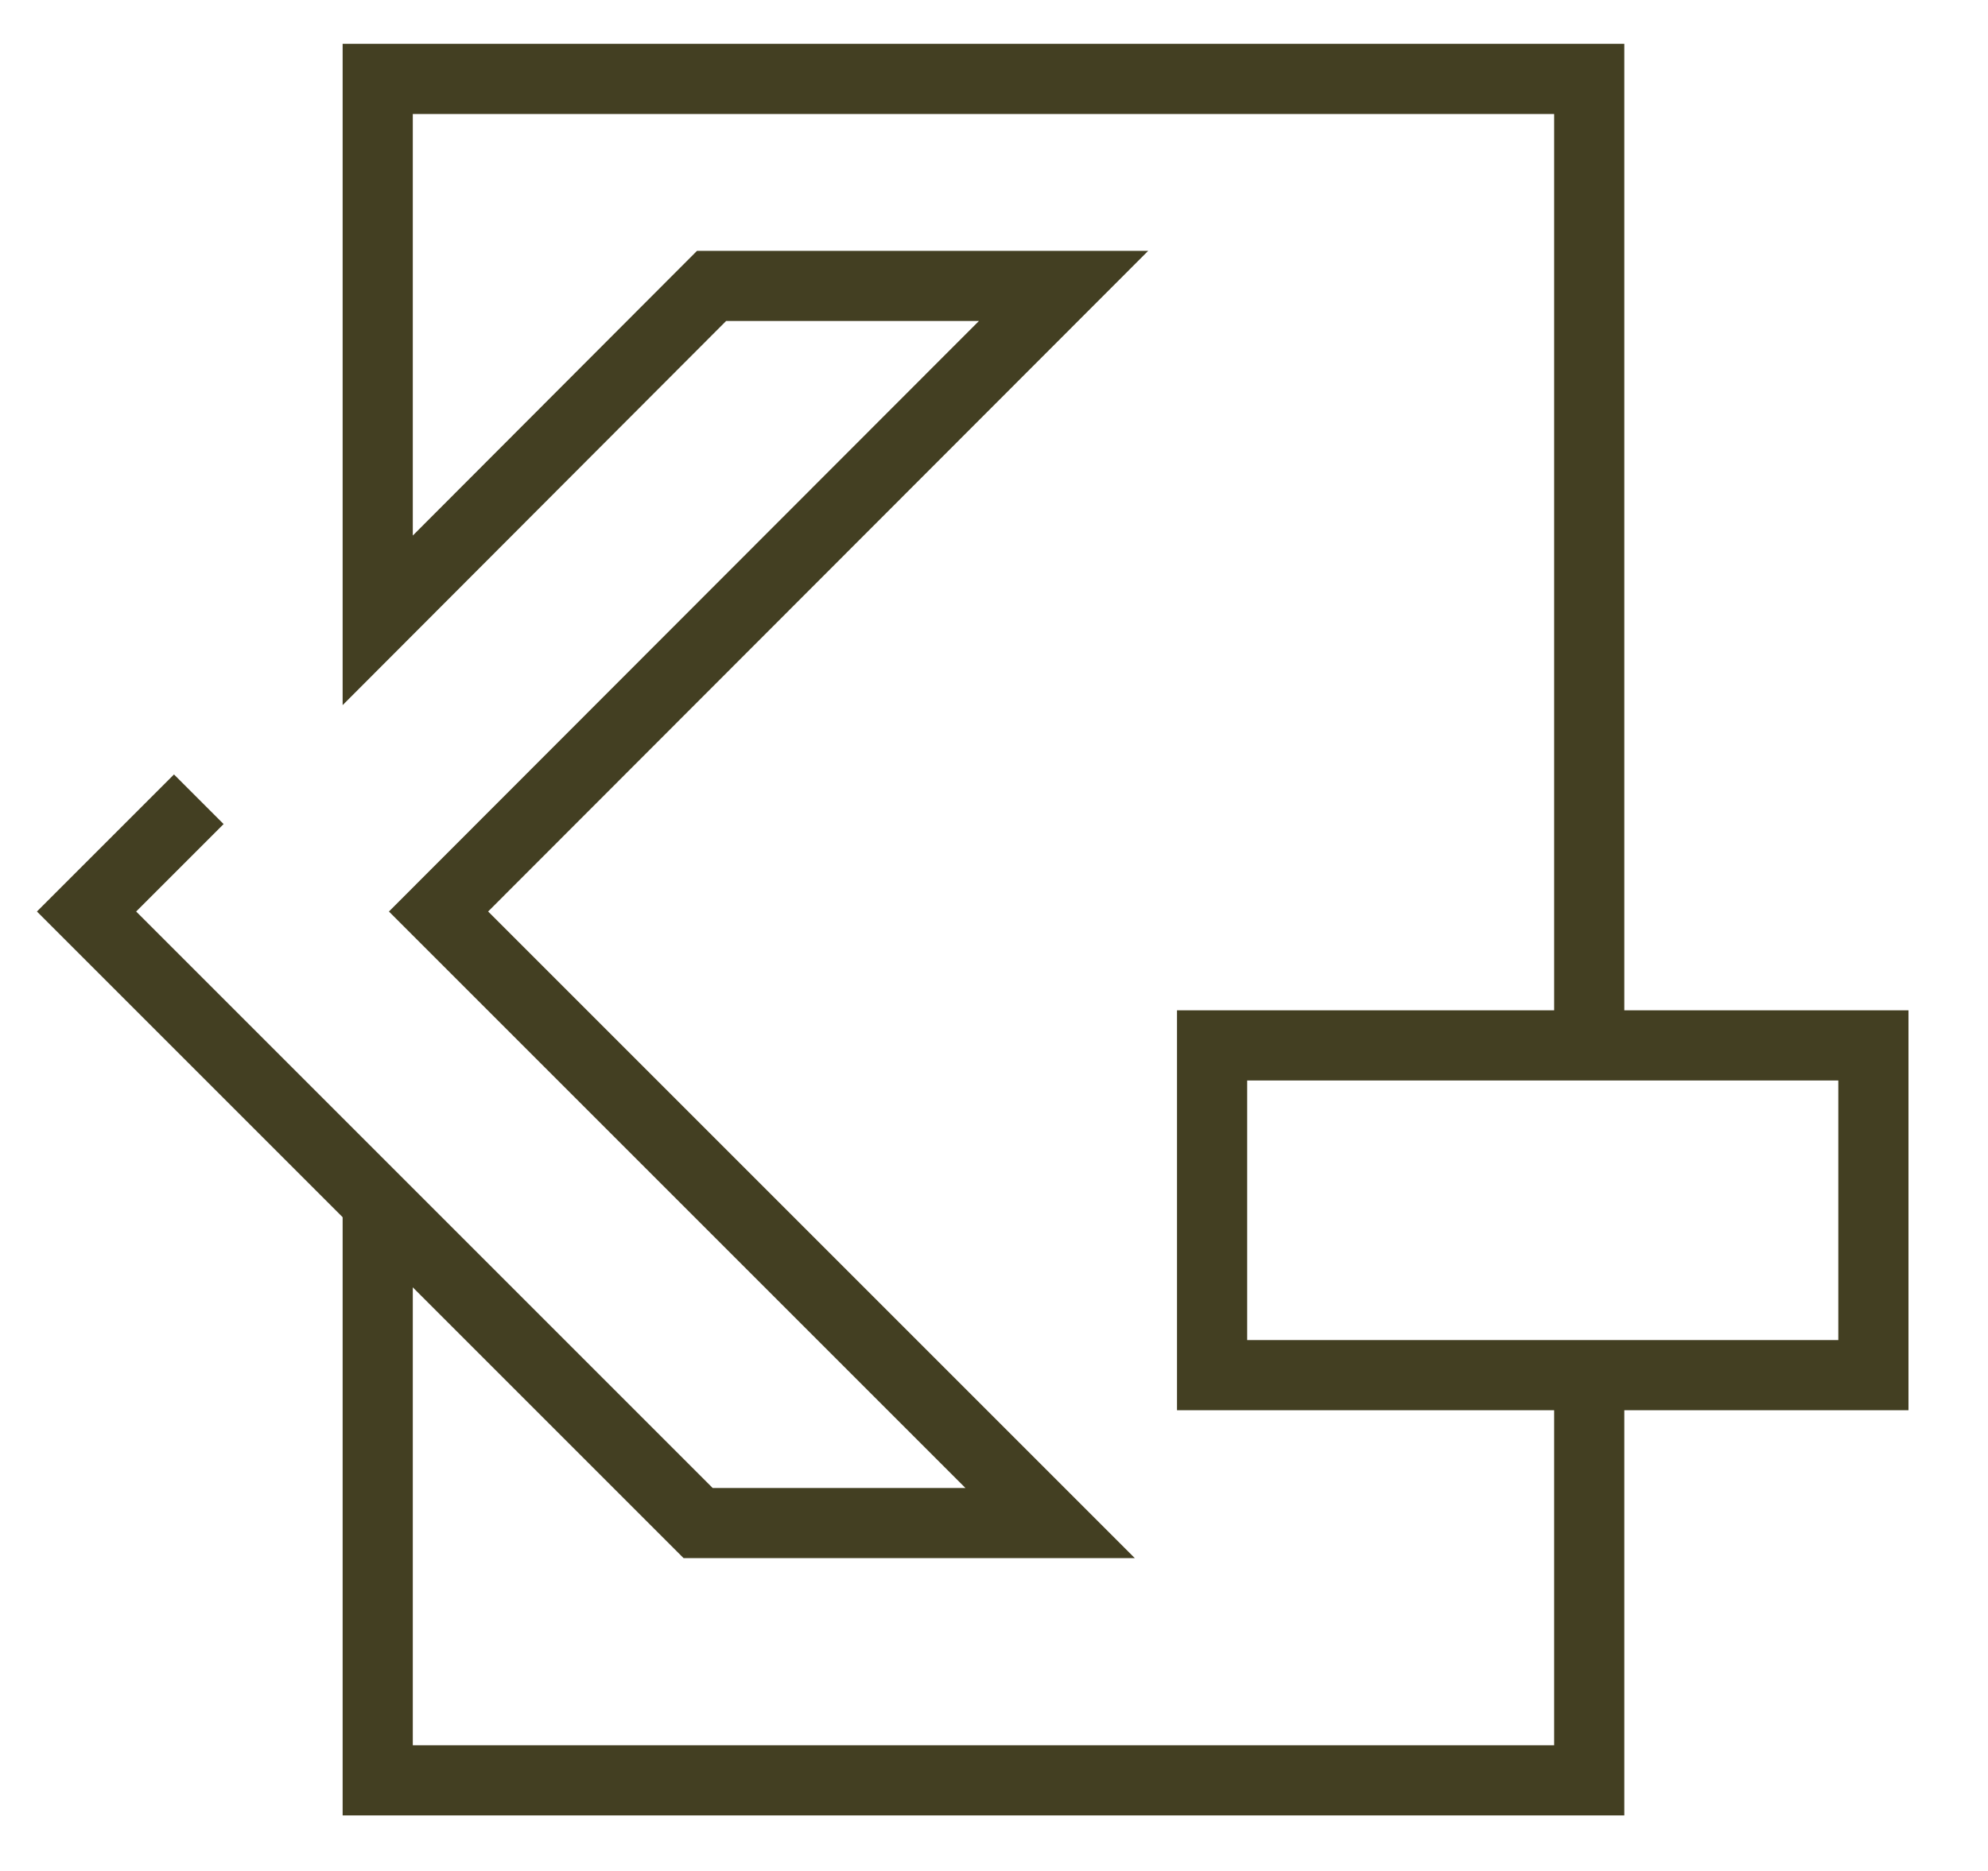 <svg id="Layer_3" data-name="Layer 3" xmlns="http://www.w3.org/2000/svg" viewBox="0 0 34 32"><defs><style>.cls-1{fill:none;stroke:#433f22;stroke-miterlimit:10;stroke-width:1.2px;}</style></defs><title>burger_all_small_icons</title><polyline class="cls-1" points="3.4 13.67 1.48 15.59 11.94 26.05 17.96 26.05 7.5 15.59 18.19 4.89 12.17 4.89 6.46 10.61 6.46 1.35 27.18 1.35 27.18 17.88"/><polyline class="cls-1" points="27.18 23.52 27.18 30.45 15.48 30.45 6.46 30.45 6.46 20.7"/><rect class="cls-1" x="20.73" y="17.88" width="11.31" height="5.64"/></svg>
